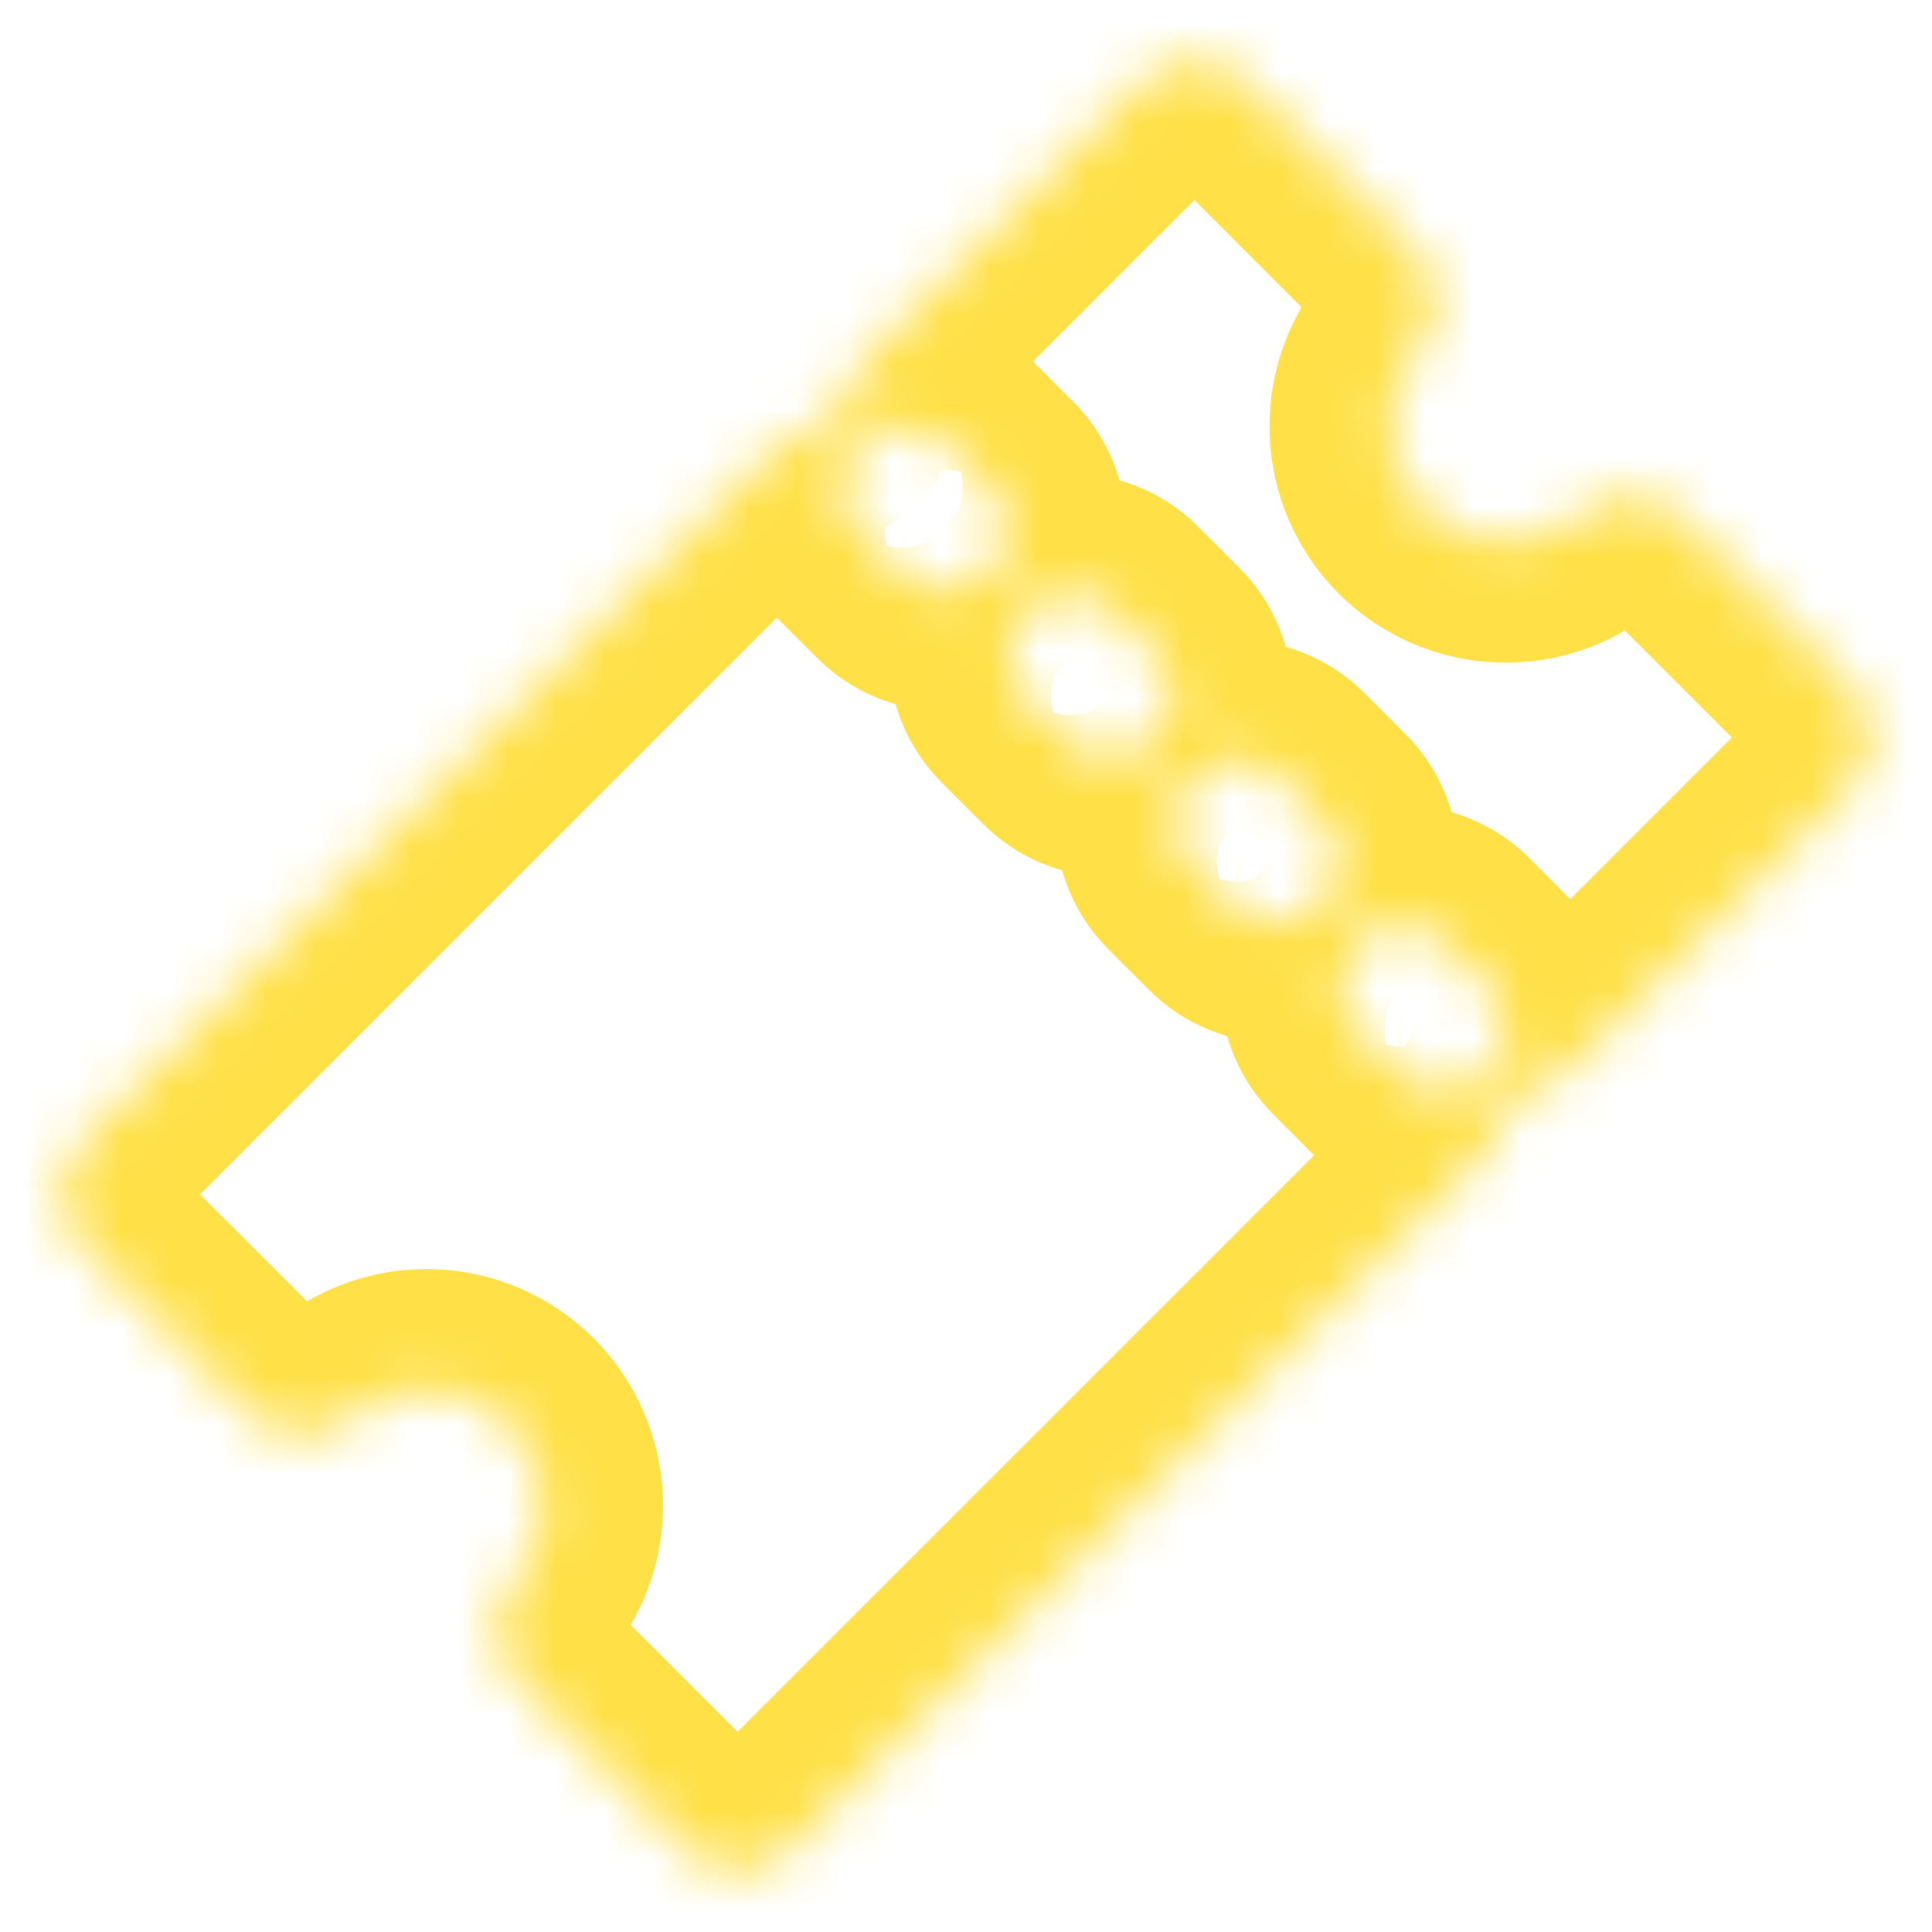<svg width="40" height="40" viewBox="0 0 40 40" fill="none" xmlns="http://www.w3.org/2000/svg">
<mask id="path-1-inside-1_85_17479" fill="white">
<path d="M38.295 14.172L34.847 10.724C34.569 10.45 34.199 10.289 33.808 10.275C33.417 10.261 33.036 10.393 32.738 10.646C32.279 11.037 31.689 11.241 31.086 11.218C30.483 11.195 29.91 10.946 29.482 10.521C29.057 10.093 28.808 9.52 28.785 8.918C28.762 8.315 28.966 7.725 29.357 7.265C29.61 6.968 29.742 6.586 29.728 6.196C29.713 5.805 29.553 5.434 29.279 5.156L25.828 1.705C25.536 1.413 25.141 1.25 24.729 1.25C24.317 1.25 23.922 1.413 23.63 1.705L18.134 7.2C17.795 7.54 17.539 7.955 17.387 8.411C17.357 8.498 17.307 8.578 17.242 8.644C17.177 8.709 17.097 8.758 17.009 8.788C16.553 8.941 16.139 9.197 15.798 9.537L1.705 23.63C1.413 23.922 1.25 24.317 1.25 24.729C1.25 25.141 1.413 25.536 1.705 25.828L5.156 29.276C5.434 29.55 5.805 29.71 6.196 29.725C6.586 29.739 6.968 29.607 7.265 29.354C7.724 28.959 8.315 28.753 8.919 28.776C9.523 28.798 10.097 29.049 10.524 29.476C10.952 29.904 11.202 30.477 11.225 31.081C11.248 31.686 11.041 32.276 10.647 32.735C10.394 33.033 10.261 33.414 10.276 33.805C10.29 34.195 10.45 34.566 10.725 34.844L14.172 38.292C14.464 38.583 14.859 38.747 15.271 38.747C15.683 38.747 16.078 38.583 16.37 38.292L30.464 24.198C30.803 23.858 31.06 23.444 31.212 22.988C31.242 22.9 31.291 22.82 31.357 22.755C31.423 22.689 31.503 22.64 31.59 22.61C32.046 22.457 32.46 22.202 32.801 21.862L38.296 16.366C38.586 16.075 38.749 15.68 38.748 15.269C38.748 14.858 38.585 14.463 38.295 14.172ZM20.454 11.855C20.338 11.971 20.2 12.063 20.048 12.126C19.896 12.189 19.734 12.222 19.57 12.222C19.406 12.222 19.243 12.189 19.091 12.126C18.94 12.063 18.802 11.971 18.686 11.855L17.787 10.956C17.558 10.72 17.431 10.404 17.433 10.076C17.436 9.748 17.567 9.433 17.8 9.201C18.032 8.969 18.346 8.838 18.675 8.835C19.003 8.833 19.319 8.96 19.555 9.189L20.454 10.087C20.57 10.203 20.662 10.341 20.725 10.493C20.788 10.645 20.82 10.807 20.82 10.971C20.82 11.136 20.788 11.298 20.725 11.45C20.662 11.601 20.57 11.739 20.454 11.855ZM23.891 15.293C23.657 15.527 23.339 15.659 23.008 15.659C22.676 15.659 22.358 15.527 22.124 15.293L21.265 14.433C21.149 14.317 21.056 14.18 20.994 14.028C20.931 13.876 20.898 13.714 20.898 13.55C20.898 13.385 20.931 13.223 20.994 13.071C21.056 12.919 21.149 12.782 21.265 12.665C21.499 12.431 21.817 12.299 22.149 12.299C22.313 12.299 22.475 12.332 22.627 12.395C22.779 12.457 22.917 12.549 23.033 12.665L23.892 13.525C24.009 13.641 24.101 13.779 24.164 13.931C24.227 14.083 24.26 14.245 24.26 14.41C24.26 14.574 24.227 14.737 24.165 14.889C24.102 15.041 24.009 15.179 23.893 15.295L23.891 15.293ZM27.329 18.73C27.213 18.846 27.075 18.939 26.923 19.001C26.771 19.064 26.609 19.096 26.445 19.096C26.281 19.096 26.118 19.064 25.966 19.001C25.815 18.939 25.677 18.846 25.561 18.73L24.701 17.871C24.473 17.635 24.346 17.319 24.348 16.991C24.351 16.663 24.482 16.348 24.715 16.116C24.947 15.884 25.261 15.753 25.589 15.75C25.918 15.748 26.234 15.875 26.469 16.104L27.329 16.963C27.446 17.079 27.538 17.217 27.602 17.369C27.665 17.52 27.698 17.683 27.698 17.848C27.699 18.012 27.667 18.175 27.604 18.328C27.541 18.48 27.449 18.618 27.333 18.734L27.329 18.73ZM30.8 22.21C30.684 22.326 30.546 22.418 30.394 22.481C30.243 22.544 30.08 22.576 29.916 22.576C29.752 22.576 29.589 22.544 29.437 22.481C29.286 22.418 29.148 22.326 29.032 22.21L28.138 21.312C28.02 21.196 27.925 21.058 27.861 20.905C27.796 20.753 27.762 20.589 27.761 20.423C27.761 20.258 27.793 20.093 27.856 19.94C27.919 19.787 28.012 19.648 28.13 19.531C28.247 19.414 28.387 19.322 28.54 19.259C28.693 19.197 28.858 19.166 29.023 19.167C29.189 19.169 29.353 19.203 29.505 19.269C29.657 19.334 29.795 19.429 29.91 19.548L30.805 20.446C30.921 20.562 31.013 20.7 31.075 20.852C31.138 21.003 31.17 21.166 31.17 21.33C31.17 21.494 31.138 21.657 31.075 21.808C31.012 21.96 30.92 22.098 30.804 22.214L30.8 22.21Z"/>
</mask>
<path d="M38.295 14.172L34.847 10.724C34.569 10.45 34.199 10.289 33.808 10.275C33.417 10.261 33.036 10.393 32.738 10.646C32.279 11.037 31.689 11.241 31.086 11.218C30.483 11.195 29.91 10.946 29.482 10.521C29.057 10.093 28.808 9.52 28.785 8.918C28.762 8.315 28.966 7.725 29.357 7.265C29.61 6.968 29.742 6.586 29.728 6.196C29.713 5.805 29.553 5.434 29.279 5.156L25.828 1.705C25.536 1.413 25.141 1.25 24.729 1.25C24.317 1.25 23.922 1.413 23.63 1.705L18.134 7.2C17.795 7.54 17.539 7.955 17.387 8.411C17.357 8.498 17.307 8.578 17.242 8.644C17.177 8.709 17.097 8.758 17.009 8.788C16.553 8.941 16.139 9.197 15.798 9.537L1.705 23.63C1.413 23.922 1.25 24.317 1.25 24.729C1.25 25.141 1.413 25.536 1.705 25.828L5.156 29.276C5.434 29.55 5.805 29.71 6.196 29.725C6.586 29.739 6.968 29.607 7.265 29.354C7.724 28.959 8.315 28.753 8.919 28.776C9.523 28.798 10.097 29.049 10.524 29.476C10.952 29.904 11.202 30.477 11.225 31.081C11.248 31.686 11.041 32.276 10.647 32.735C10.394 33.033 10.261 33.414 10.276 33.805C10.29 34.195 10.45 34.566 10.725 34.844L14.172 38.292C14.464 38.583 14.859 38.747 15.271 38.747C15.683 38.747 16.078 38.583 16.37 38.292L30.464 24.198C30.803 23.858 31.06 23.444 31.212 22.988C31.242 22.9 31.291 22.82 31.357 22.755C31.423 22.689 31.503 22.64 31.59 22.61C32.046 22.457 32.46 22.202 32.801 21.862L38.296 16.366C38.586 16.075 38.749 15.68 38.748 15.269C38.748 14.858 38.585 14.463 38.295 14.172ZM20.454 11.855C20.338 11.971 20.2 12.063 20.048 12.126C19.896 12.189 19.734 12.222 19.57 12.222C19.406 12.222 19.243 12.189 19.091 12.126C18.94 12.063 18.802 11.971 18.686 11.855L17.787 10.956C17.558 10.72 17.431 10.404 17.433 10.076C17.436 9.748 17.567 9.433 17.8 9.201C18.032 8.969 18.346 8.838 18.675 8.835C19.003 8.833 19.319 8.96 19.555 9.189L20.454 10.087C20.57 10.203 20.662 10.341 20.725 10.493C20.788 10.645 20.82 10.807 20.82 10.971C20.82 11.136 20.788 11.298 20.725 11.45C20.662 11.601 20.57 11.739 20.454 11.855ZM23.891 15.293C23.657 15.527 23.339 15.659 23.008 15.659C22.676 15.659 22.358 15.527 22.124 15.293L21.265 14.433C21.149 14.317 21.056 14.18 20.994 14.028C20.931 13.876 20.898 13.714 20.898 13.55C20.898 13.385 20.931 13.223 20.994 13.071C21.056 12.919 21.149 12.782 21.265 12.665C21.499 12.431 21.817 12.299 22.149 12.299C22.313 12.299 22.475 12.332 22.627 12.395C22.779 12.457 22.917 12.549 23.033 12.665L23.892 13.525C24.009 13.641 24.101 13.779 24.164 13.931C24.227 14.083 24.26 14.245 24.26 14.41C24.26 14.574 24.227 14.737 24.165 14.889C24.102 15.041 24.009 15.179 23.893 15.295L23.891 15.293ZM27.329 18.73C27.213 18.846 27.075 18.939 26.923 19.001C26.771 19.064 26.609 19.096 26.445 19.096C26.281 19.096 26.118 19.064 25.966 19.001C25.815 18.939 25.677 18.846 25.561 18.73L24.701 17.871C24.473 17.635 24.346 17.319 24.348 16.991C24.351 16.663 24.482 16.348 24.715 16.116C24.947 15.884 25.261 15.753 25.589 15.75C25.918 15.748 26.234 15.875 26.469 16.104L27.329 16.963C27.446 17.079 27.538 17.217 27.602 17.369C27.665 17.52 27.698 17.683 27.698 17.848C27.699 18.012 27.667 18.175 27.604 18.328C27.541 18.48 27.449 18.618 27.333 18.734L27.329 18.73ZM30.8 22.21C30.684 22.326 30.546 22.418 30.394 22.481C30.243 22.544 30.08 22.576 29.916 22.576C29.752 22.576 29.589 22.544 29.437 22.481C29.286 22.418 29.148 22.326 29.032 22.21L28.138 21.312C28.02 21.196 27.925 21.058 27.861 20.905C27.796 20.753 27.762 20.589 27.761 20.423C27.761 20.258 27.793 20.093 27.856 19.94C27.919 19.787 28.012 19.648 28.13 19.531C28.247 19.414 28.387 19.322 28.54 19.259C28.693 19.197 28.858 19.166 29.023 19.167C29.189 19.169 29.353 19.203 29.505 19.269C29.657 19.334 29.795 19.429 29.91 19.548L30.805 20.446C30.921 20.562 31.013 20.7 31.075 20.852C31.138 21.003 31.17 21.166 31.17 21.33C31.17 21.494 31.138 21.657 31.075 21.808C31.012 21.96 30.92 22.098 30.804 22.214L30.8 22.21Z" stroke="#FFE047" stroke-width="5" mask="url(#path-1-inside-1_85_17479)"/>
</svg>

